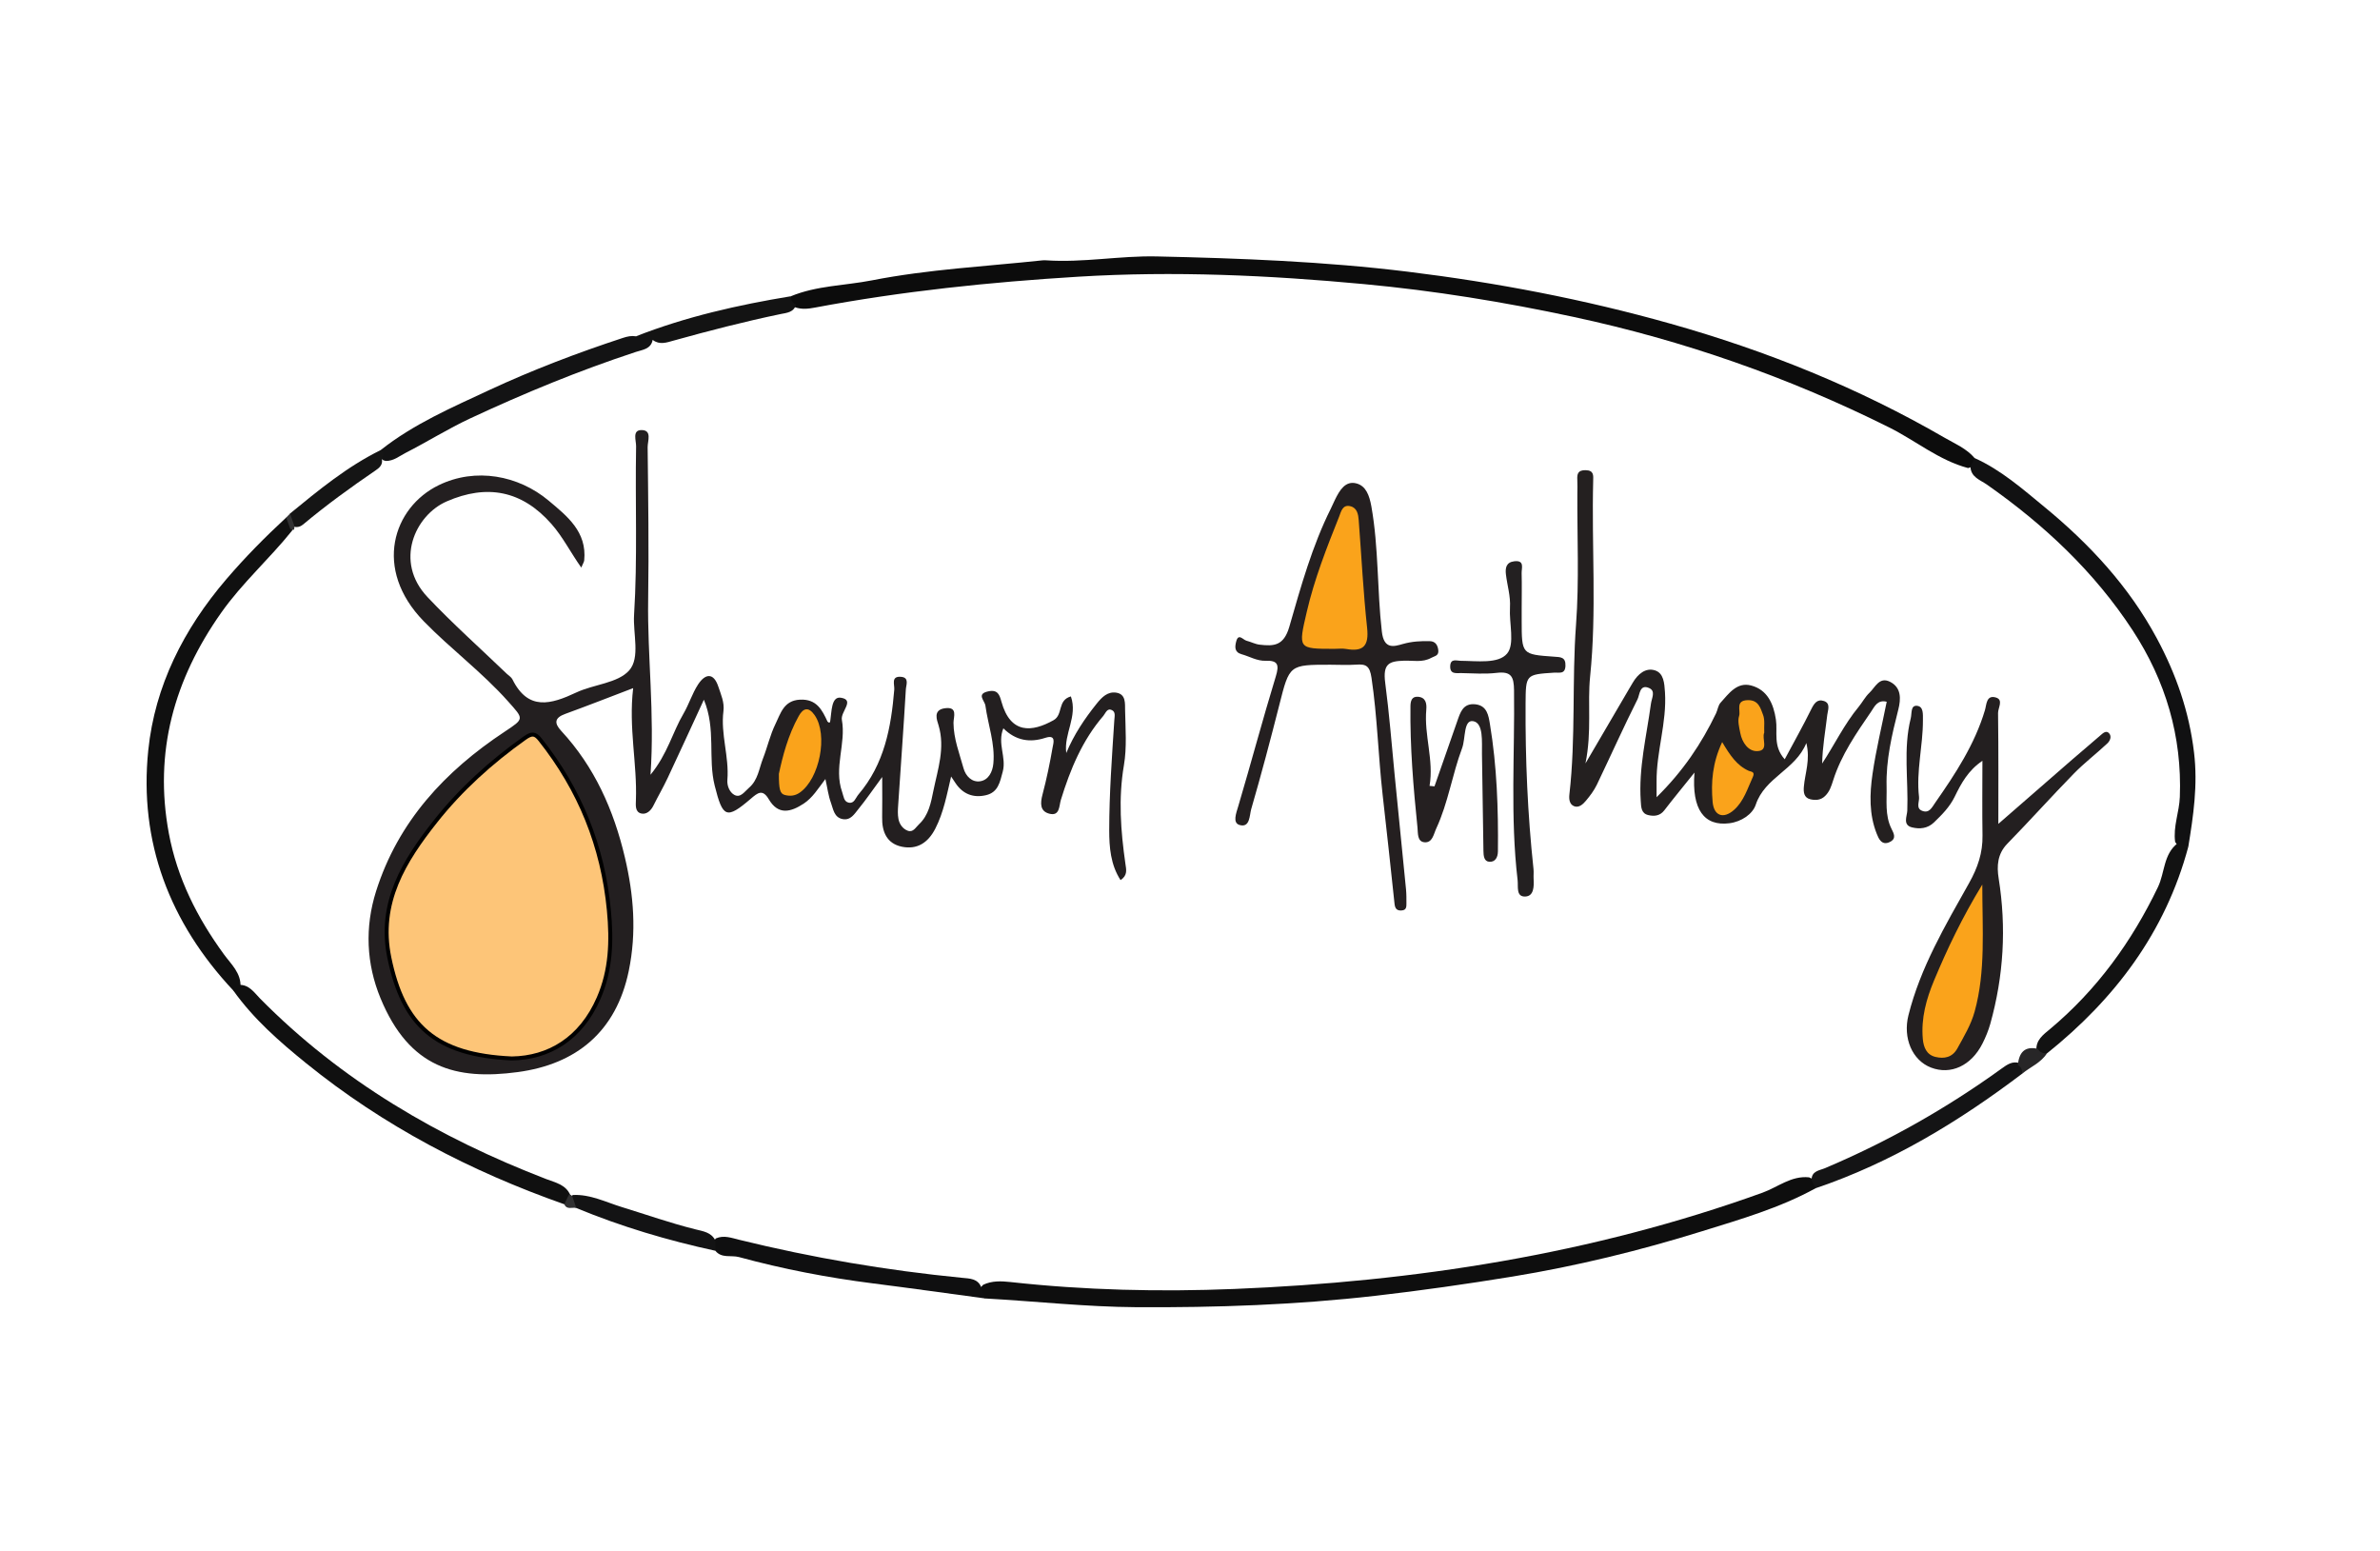<?xml version="1.0" encoding="utf-8"?>
<!-- Generator: Adobe Illustrator 26.0.3, SVG Export Plug-In . SVG Version: 6.00 Build 0)  -->
<svg version="1.1" id="Layer_1" xmlns="http://www.w3.org/2000/svg" xmlns:xlink="http://www.w3.org/1999/xlink" x="0px" y="0px"
	 viewBox="0 0 598.08 389.76" style="enable-background:new 0 0 598.08 389.76;" xml:space="preserve">
<style type="text/css">
	.st0{fill:#0C0C0C;}
	.st1{fill:#0E0E0E;}
	.st2{fill:#101010;}
	.st3{fill:#111112;}
	.st4{fill:#131314;}
	.st5{fill:#0F0F10;}
	.st6{fill:#121212;}
	.st7{fill:#141415;}
	.st8{fill:#131313;}
	.st9{fill:#151515;}
	.st10{fill:#272627;}
	.st11{fill:#313132;}
	.st12{fill:#323233;}
	.st13{fill:#231F20;}
	.st14{fill:#242020;}
	.st15{fill:#241F20;}
	.st16{fill:#252021;}
	.st17{fill:#232021;}
	.st18{fill:#FDC578;stroke:#000000;stroke-miterlimit:10;}
	.st19{fill:#FAA31B;}
</style>
<g>
	<g>
		<path class="st0" d="M198.73,74.44c6.52-2.7,13.6-2.67,20.39-4c14.12-2.77,28.5-3.49,42.79-5.02c0.33-0.04,0.67-0.03,1-0.01
			c9.29,0.63,18.5-1.18,27.75-0.98c21.06,0.47,42.08,1.26,63.04,3.83c22.36,2.74,44.38,6.95,66.05,13.06
			c24.12,6.8,47.19,16.09,68.89,28.65c2.62,1.52,5.54,2.72,7.58,5.14c0.34,1.43-0.32,2.18-1.66,2.5
			c-7.35-1.97-13.18-6.9-19.84-10.22c-25.28-12.61-51.7-21.84-79.33-27.77c-17.42-3.74-34.95-6.59-52.69-8.24
			c-23.84-2.22-47.66-3.32-71.65-1.86c-22.28,1.36-44.37,3.65-66.29,7.77c-1.64,0.31-3.29,0.49-4.93-0.07
			C198.66,76.6,197.85,75.85,198.73,74.44z"/>
		<path class="st1" d="M456.26,298.56c-9.01,4.96-18.87,7.8-28.59,10.82c-15.6,4.85-31.48,8.74-47.62,11.38
			c-11.41,1.86-22.85,3.5-34.36,4.82c-20.01,2.29-40.04,2.99-60.15,2.87c-12.69-0.08-25.28-1.49-37.93-2.19
			c-1.55-0.94-2.16-2.02-0.53-3.45c2.2-1.04,4.56-0.93,6.86-0.68c18.69,2.06,37.47,2.5,56.21,1.74
			c45.36-1.84,89.87-8.72,132.78-24.2c3.84-1.39,7.21-4.31,11.67-3.85C455.86,296.3,456.6,297.1,456.26,298.56z"/>
		<path class="st2" d="M58.61,248.86c-15.95-17.01-23.73-37.24-21.35-60.36c1.66-16.14,8.89-30.42,19.57-42.91
			c4.72-5.52,9.78-10.64,15.09-15.55c1.52,0.63,1.87,1.78,1.49,3.27c-5.68,7.1-12.53,13.13-17.82,20.64
			c-11.85,16.79-16.95,35.02-13.17,55.39c2.09,11.28,7.14,21.27,13.87,30.48c1.82,2.49,4.33,4.68,4.15,8.2
			C60.06,248.77,59.57,249.33,58.61,248.86z"/>
		<path class="st3" d="M495.16,117.25c0.35-0.72,0.71-1.43,1.06-2.15c6.63,2.98,12.04,7.76,17.55,12.29
			c11.34,9.32,21.24,19.99,28.24,33.02c4.82,8.98,8.11,18.34,9.34,28.68c0.98,8.18-0.17,15.87-1.45,23.73
			c-1.42,0.4-2.54,0.02-3.3-1.28c-0.53-3.86,1.04-7.5,1.18-11.29c0.58-15.22-3.57-29.19-11.84-41.84
			c-9.63-14.74-22.28-26.59-36.67-36.67C497.6,120.58,495.26,119.9,495.16,117.25z"/>
		<path class="st2" d="M58.61,248.86c0.49-0.47,0.98-0.93,1.47-1.4c2.53-0.08,3.78,1.91,5.24,3.4c20.44,20.73,44.96,35,71.95,45.4
			c2.28,0.88,4.88,1.36,6.03,3.98c0.08,1.15-0.39,1.95-1.49,2.35c-23.56-8.29-45.41-19.67-64.88-35.44
			C70.18,261.69,63.69,255.99,58.61,248.86z"/>
		<path class="st4" d="M95.65,113.1c8.24-6.54,17.85-10.68,27.25-15.07c10.91-5.08,22.18-9.36,33.64-13.13
			c1.16-0.38,2.15-0.58,3.29-0.4c1.39,0.3,3.08-0.66,4.17,0.95c-0.46,2.29-2.56,2.43-4.19,2.97c-14.23,4.67-28.05,10.37-41.61,16.69
			c-5.58,2.6-10.79,5.88-16.27,8.68c-1.61,0.83-3.04,2.07-5,2.03C95.2,115.52,95.69,114.18,95.65,113.1z"/>
		<path class="st5" d="M246.64,323.58c0.33,0.89,0.65,1.79,0.98,2.68c-9.44-1.27-18.87-2.6-28.32-3.8
			c-11.35-1.44-22.56-3.6-33.58-6.6c-1.98-0.54-4.37,0.38-5.95-1.58c-0.86-1.08-0.86-2.12,0.14-3.12c2-0.87,3.93-0.11,5.84,0.35
			c18.42,4.53,37.07,7.7,55.94,9.55C243.64,321.26,245.78,321.19,246.64,323.58z"/>
		<path class="st6" d="M547.25,211.85c0.88,0.32,1.76,0.65,2.64,0.97c-5.76,21.46-18.44,38.2-35.56,51.91
			c-1.06,0.66-1.93,0.52-2.56-0.6c-0.34-2.77,1.75-4.19,3.45-5.62c11.73-9.83,20.45-21.87,27.05-35.6
			C544.03,219.26,543.62,214.64,547.25,211.85z"/>
		<path class="st7" d="M456.26,298.56c-0.34-0.69-0.68-1.37-1.02-2.06c-0.04-2.3,2.03-2.41,3.39-2.99
			c15.76-6.67,30.54-15.03,44.39-25.04c1.35-0.97,2.72-1.96,4.55-1.33c1.08,0.66,1.38,1.51,0.62,2.61
			C492.25,281.82,475.32,292.11,456.26,298.56z"/>
		<path class="st8" d="M164.05,85.43c-1.42-0.28-3.03,0.33-4.23-0.93c12.56-4.93,25.63-7.87,38.9-10.06
			c0.06,0.93,0.38,1.69,1.32,2.06c-0.54,2.03-2.38,2.1-3.92,2.42c-9.04,1.88-17.97,4.19-26.86,6.66
			C167.56,86.06,165.75,86.72,164.05,85.43z"/>
		<path class="st4" d="M179.76,311.68c0,0.86,0,1.73,0,2.59c-11.95-2.59-23.64-6.06-34.94-10.74c-1.22-0.83-2.14-1.75-0.91-3.27
			c4.43-0.23,8.32,1.8,12.38,3.04c6.15,1.89,12.22,4.04,18.48,5.59C176.66,309.37,178.74,309.61,179.76,311.68z"/>
		<path class="st9" d="M95.65,113.1c1.28,0.58,0.41,1.46,0.3,2.23c0.32,1.39-0.58,2.2-1.53,2.84c-6.28,4.28-12.43,8.74-18.26,13.62
			c-0.65,0.54-1.44,0.78-2.32,0.55c-0.33-1.1-1.56-1.94-0.95-3.31C80.08,123.14,87.24,117.23,95.65,113.1z"/>
		<path class="st10" d="M508.2,269.75c-0.06-0.88-0.23-1.7-1.13-2.14c0.3-3.06,1.63-4.84,5.03-4.08c0.46,0.94,1.32,1.12,2.24,1.2
			C512.83,267.07,510.23,268.07,508.2,269.75z"/>
		<path class="st11" d="M143.83,300.61c0.33,0.97,0.66,1.95,0.99,2.92c-1.02-0.26-2.38,0.54-3.01-0.95c0.39-0.8,0.77-1.6,1.16-2.4
			C143.35,300.14,143.64,300.28,143.83,300.61z"/>
		<path class="st12" d="M72.9,129.03c0.35,1.04,0.7,2.07,1.05,3.11c0.1,0.86-0.03,1.39-1.02,0.71c-0.34-0.94-0.68-1.88-1.02-2.81
			C72.25,129.7,72.58,129.37,72.9,129.03z"/>
		<path class="st13" d="M269.11,174.98c1.76,5.07-1.82,9.36-1.16,14.22c1.89-4.57,4.59-8.6,7.65-12.41
			c1.29-1.61,2.75-3.09,4.92-2.75c2.46,0.39,2.17,2.74,2.21,4.41c0.09,4.62,0.47,9.34-0.3,13.85c-1.42,8.31-0.8,16.48,0.37,24.68
			c0.22,1.51,0.63,2.93-1.21,4.16c-2.52-3.87-2.85-8.34-2.85-12.51c0-9.22,0.69-18.45,1.28-27.66c0.07-1.07,0.36-2.07-0.61-2.55
			c-1.2-0.59-1.6,0.8-2.14,1.44c-5.3,6.15-8.32,13.46-10.68,21.12c-0.46,1.5-0.24,4.14-2.87,3.48c-2.42-0.61-2.32-2.65-1.74-4.84
			c1.03-3.9,1.85-7.86,2.54-11.84c0.17-1,0.99-3.31-1.83-2.39c-3.89,1.27-7.44,0.71-10.55-2.39c-1.58,3.82,0.81,7.26-0.15,10.86
			c-0.72,2.72-1.18,5.2-4.17,5.93c-3.18,0.77-5.87-0.24-7.73-3.06c-0.33-0.5-0.66-1-1.08-1.62c-1.08,4.58-1.87,9.01-3.98,13.11
			c-1.83,3.56-4.58,5.31-8.39,4.53c-3.8-0.79-5.04-3.76-4.96-7.43c0.06-2.95,0.01-5.9,0.01-10.09c-2.41,3.28-4.09,5.75-5.97,8.05
			c-1,1.22-1.96,2.91-3.96,2.53c-2.18-0.41-2.37-2.53-2.95-4.11c-0.65-1.75-0.87-3.66-1.39-5.96c-1.86,2.45-3.24,4.73-5.47,6.19
			c-3.22,2.11-6.36,2.96-8.75-1.09c-1.57-2.66-2.78-1.65-4.56-0.12c-6.12,5.24-7.02,4.73-9.04-3.32
			c-1.74-6.93,0.37-14.18-2.72-21.59c-3.11,6.73-6.07,13.22-9.11,19.69c-1.1,2.34-2.41,4.58-3.56,6.9c-0.65,1.32-1.76,2.31-3.08,2
			c-1.53-0.37-1.38-2-1.33-3.33c0.35-9.13-1.87-18.17-0.69-28.17c-6.1,2.33-11.57,4.47-17.08,6.48c-2.66,0.97-2.82,2.29-1.02,4.24
			c8.4,9.06,13.21,19.9,16.02,31.81c2.23,9.46,2.97,18.83,0.98,28.49c-3.17,15.38-13.27,23.48-27.87,25.45
			c-15.57,2.1-27.27-1.02-34.51-18.53c-3.59-8.69-3.98-17.87-1.12-26.92c5.55-17.51,17.29-30.14,32.32-40.08
			c5.01-3.32,4.81-3.15,0.83-7.63c-6.5-7.3-14.37-13.13-21.16-20.1c-12.83-13.16-7.72-28.62,3.74-34.2
			c9.28-4.52,20.05-2.47,27.62,3.87c4.64,3.89,9.67,7.82,8.95,15.01c-0.04,0.42-0.32,0.81-0.74,1.82c-2.74-3.88-4.65-7.74-7.5-10.97
			c-7.43-8.43-16.22-10.05-26.31-5.66c-7.94,3.45-13.29,15.1-4.82,24.05c6.34,6.71,13.26,12.87,19.92,19.27
			c0.48,0.46,1.13,0.83,1.41,1.39c3.95,8,9.71,6.28,16.04,3.31c4.4-2.07,10.44-2.33,13.3-5.55c2.83-3.2,0.93-9.21,1.23-13.98
			c0.89-14.1,0.25-28.21,0.51-42.31c0.03-1.46-1.03-4.07,1.31-4.1c2.79-0.03,1.57,2.77,1.59,4.3c0.14,12.78,0.33,25.57,0.13,38.34
			c-0.22,14.25,1.67,28.44,0.59,43.97c4.3-5.25,5.55-10.71,8.28-15.34c1.39-2.36,2.19-5.08,3.68-7.36c1.78-2.72,3.89-3.05,5.08,0.54
			c0.65,1.98,1.57,3.93,1.29,6.17c-0.74,5.8,1.47,11.45,0.99,17.26c-0.13,1.55,0.59,3.13,1.72,3.77c1.57,0.88,2.59-0.81,3.71-1.77
			c2.27-1.94,2.52-4.82,3.51-7.34c1.12-2.86,1.79-5.92,3.13-8.66c1.3-2.64,2.07-5.93,6.16-6.14c4.22-0.22,5.6,2.63,6.94,5.52
			c0.48,0.41,0.61,0.29,0.69-0.22c0.36-2.27,0.23-6.16,2.65-5.79c3.64,0.56-0.12,3.51,0.26,5.56c1.1,5.96-2.09,12.03,0.07,18.13
			c0.39,1.11,0.41,2.43,1.67,2.68c1.38,0.27,1.7-1.2,2.43-2.06c6.5-7.61,8.21-16.82,9-26.37c0.1-1.25-0.9-3.42,1.72-3.19
			c2.12,0.18,1.25,2.07,1.19,3.14c-0.57,9.7-1.29,19.39-1.93,29.09c-0.08,1.16-0.15,2.35,0.07,3.48c0.25,1.32,1.08,2.49,2.34,2.96
			c1.36,0.5,2.01-0.87,2.82-1.62c2.44-2.26,3.02-5.48,3.62-8.44c1.1-5.37,2.99-10.71,1.3-16.41c-0.38-1.29-1.49-3.87,1.55-4.3
			c3.4-0.48,2.19,2.2,2.2,3.66c0.03,4,1.48,7.64,2.51,11.38c0.56,2.05,2.17,3.63,4.22,3.3c2.07-0.33,3.1-2.36,3.29-4.48
			c0.46-4.99-1.34-9.68-2-14.52c-0.17-1.28-2.4-2.97,0.81-3.61c2.3-0.46,2.75,0.92,3.21,2.59c2.28,8.25,7.72,7.69,13.1,4.68
			C267.21,179.59,265.66,175.95,269.11,174.98z"/>
		<path class="st14" d="M425.81,194.12c-2.97,3.7-5.33,6.56-7.59,9.5c-1.1,1.43-2.58,1.52-4.02,1.18c-1.79-0.42-1.79-2-1.89-3.55
			c-0.56-8.29,1.46-16.3,2.56-24.41c0.19-1.44,1.25-3.19-0.43-3.95c-2.43-1.1-2.39,1.74-2.93,2.79c-3.56,7.09-6.8,14.34-10.23,21.49
			c-0.7,1.45-1.7,2.78-2.74,4.02c-0.72,0.86-1.76,1.85-2.95,1.39c-1.19-0.45-1.35-1.77-1.21-2.99c1.63-14.18,0.61-28.45,1.67-42.67
			c0.81-10.9,0.27-21.89,0.33-32.85c0.01-1.16,0.05-2.33-0.01-3.48c-0.08-1.51,0.13-2.48,2.09-2.45c2.11,0.04,1.93,1.34,1.9,2.65
			c-0.42,16.39,0.91,32.81-0.77,49.19c-0.7,6.84,0.47,13.76-1.17,21.84c4.06-6.94,7.48-12.79,10.91-18.64
			c0.33-0.56,0.66-1.11,0.99-1.67c1.26-2.14,3.22-3.82,5.57-3.07c2.19,0.7,2.36,3.18,2.51,5.47c0.5,7.65-2.19,14.97-2.11,22.55
			c0.01,0.96,0,1.93,0,3.85c6.66-6.55,11.28-13.46,14.94-21.07c0.42-0.87,0.52-1.99,1.13-2.67c2.06-2.28,4.12-5.26,7.67-4.34
			c4.13,1.08,5.66,4.64,6.25,8.59c0.47,3.14-0.79,6.63,2.21,9.96c2.34-4.37,4.59-8.37,6.62-12.48c0.74-1.5,1.5-2.75,3.25-2.16
			c1.73,0.58,0.96,2.33,0.83,3.45c-0.47,4.04-1.21,8.04-1.29,12.25c3.14-4.8,5.57-9.89,9.17-14.24c0.94-1.14,1.64-2.52,2.7-3.52
			c1.45-1.36,2.48-4.11,5.15-2.79c2.94,1.45,2.77,4.4,2.12,6.97c-1.62,6.36-3.12,12.72-2.95,19.33c0.09,3.57-0.46,7.23,1.22,10.63
			c0.59,1.19,1.33,2.47-0.39,3.33c-2.07,1.04-2.85-0.92-3.29-2.02c-1.96-4.87-1.81-10.06-1.07-15.1c0.88-6.05,2.34-12.02,3.56-18.11
			c-2.34-0.59-3.09,1.28-3.89,2.44c-3.74,5.47-7.55,10.92-9.58,17.35c-0.44,1.38-0.87,2.78-2,3.88c-1.11,1.09-2.42,1.13-3.7,0.84
			c-1.64-0.37-1.77-1.78-1.65-3.17c0.29-3.42,1.67-6.74,0.62-10.96c-2.73,6.75-10.41,8.58-12.71,15.49
			c-0.78,2.36-3.59,4.28-6.63,4.66C428.26,207.65,425.09,203.42,425.81,194.12z"/>
		<path class="st13" d="M498.17,191.16c-3.6,2.44-5.35,5.7-6.96,9.01c-1.26,2.59-3.2,4.53-5.22,6.48c-1.62,1.56-3.62,1.7-5.51,1.24
			c-2.4-0.58-1.25-2.8-1.19-4.19c0.3-7.74-1.06-15.54,0.87-23.23c0.31-1.25-0.07-3.26,1.54-3.13c1.72,0.14,1.51,2.15,1.52,3.64
			c0.02,6.44-1.73,12.79-0.98,19.26c0.14,1.19-0.87,2.85,0.79,3.49c1.79,0.69,2.43-0.83,3.32-2.1c5.06-7.25,9.88-14.59,12.45-23.18
			c0.42-1.41,0.33-3.9,2.74-3.2c1.99,0.58,0.54,2.61,0.56,3.91c0.13,10.04,0.07,20.09,0.07,27.85c5.55-4.83,12.09-10.54,18.64-16.23
			c2.35-2.04,4.74-4.02,7.08-6.07c0.66-0.58,1.41-1.22,2.09-0.49c0.77,0.82,0.24,1.95-0.42,2.57c-2.76,2.59-5.79,4.9-8.43,7.6
			c-5.65,5.78-11.03,11.8-16.68,17.58c-2.53,2.58-2.69,5.65-2.2,8.72c1.98,12.36,1.26,24.53-2.1,36.56
			c-0.48,1.7-1.17,3.38-1.97,4.96c-2.82,5.58-7.97,7.94-12.93,6.03c-4.72-1.82-7.11-7.41-5.67-13.15c3.01-12,9.26-22.56,15.22-33.18
			c2.19-3.89,3.47-7.63,3.39-12.01C498.09,203.64,498.17,197.4,498.17,191.16z"/>
		<path class="st15" d="M334.28,167.02c-10.31,0-10.24,0.02-12.78,10.04c-2.23,8.78-4.55,17.55-7.08,26.25
			c-0.44,1.51-0.27,4.75-2.92,3.98c-1.82-0.53-0.86-2.94-0.32-4.76c3.22-10.84,6.12-21.78,9.43-32.6c0.88-2.88,0.53-4.01-2.52-3.9
			c-2.21,0.08-4.07-1.09-6.1-1.65c-1.85-0.52-1.66-1.92-1.35-3.16c0.55-2.23,1.72-0.46,2.6-0.23c1.11,0.28,2.17,0.86,3.29,0.99
			c3.57,0.42,6.07,0.32,7.46-4.47c2.91-10.09,5.73-20.3,10.47-29.78c0.36-0.72,0.67-1.46,1.02-2.18c1.13-2.29,2.58-4.85,5.41-4.08
			c2.37,0.64,3.23,3,3.73,5.77c1.85,10.41,1.43,20.99,2.63,31.44c0.52,4.58,3.07,3.76,5.24,3.14c2.32-0.66,4.54-0.78,6.84-0.72
			c1.34,0.04,1.97,0.95,2.11,2.3c0.14,1.4-0.92,1.42-1.77,1.89c-2.21,1.23-4.56,0.64-6.85,0.72c-3.72,0.12-5.36,0.71-4.72,5.57
			c1,7.62,1.62,15.35,2.36,23.03c0.94,9.63,1.93,19.25,2.87,28.88c0.11,1.15,0.1,2.32,0.1,3.48c0,0.82,0.03,1.69-1.15,1.79
			c-1.25,0.11-1.71-0.45-1.84-1.69c-0.96-9.13-1.96-18.26-2.99-27.38c-1.1-9.78-1.34-19.64-2.8-29.41
			c-0.45-2.98-1.37-3.47-3.88-3.28C338.62,167.15,336.45,167.02,334.28,167.02z"/>
		<path class="st16" d="M360.48,197.58c1.9-5.44,3.78-10.89,5.7-16.32c0.77-2.19,1.43-4.62,4.54-4.3c2.99,0.31,3.34,2.84,3.7,5.03
			c1.75,10.56,2.11,21.23,2,31.91c-0.02,1.59-0.71,2.73-2.18,2.63c-1.34-0.1-1.44-1.55-1.46-2.75c-0.12-8.11-0.26-16.22-0.37-24.33
			c-0.04-3.06,0.42-7.74-2.17-8.24c-2.51-0.48-1.91,4.34-2.82,6.77c-2.49,6.62-3.49,13.72-6.49,20.17
			c-0.66,1.41-0.95,3.66-2.97,3.48c-1.85-0.17-1.61-2.29-1.75-3.66c-1.04-10.15-1.9-20.32-1.77-30.55c0.02-1.28,0.33-2.45,1.85-2.35
			c1.98,0.12,2.27,1.64,2.13,3.24c-0.58,6.44,1.94,12.68,0.82,19.15C359.65,197.5,360.07,197.54,360.48,197.58z"/>
		<path class="st17" d="M382.39,152.98c0,1,0,1.99,0,2.99c0.01,8.43,0.01,8.46,8.13,9.03c1.6,0.11,2.96,0.05,2.87,2.3
			c-0.08,2.2-1.61,1.63-2.82,1.71c-7.18,0.47-7.15,0.46-7.2,7.86c-0.08,13.86,0.51,27.68,1.99,41.47c0.09,0.82-0.02,1.66,0.03,2.49
			c0.11,1.89,0.07,4.32-2.05,4.43c-2.42,0.13-1.78-2.47-1.97-4.11c-1.87-15.87-0.7-31.81-0.9-47.72c-0.04-3.38-0.68-4.79-4.32-4.37
			c-2.95,0.35-5.98,0.12-8.96,0.06c-1.22-0.02-2.86,0.37-2.76-1.79c0.09-1.94,1.59-1.31,2.57-1.3c4.12,0.03,9.52,0.83,11.73-1.82
			c1.99-2.38,0.48-7.59,0.72-11.54c0.18-2.88-0.69-5.57-1.02-8.35c-0.19-1.6,0.06-3.05,2.08-3.29c2.72-0.33,1.82,1.75,1.87,3
			C382.46,147.01,382.39,150,382.39,152.98z"/>
		<path class="st18" d="M128.63,265.95c-19.23-0.87-27.3-8.35-30.79-25.31c-2.86-13.85,3.79-24.39,11.61-34.28
			c6.33-8,13.96-14.9,22.36-20.87c1.79-1.27,2.62-1.3,3.94,0.38c9.98,12.6,15.72,26.72,17.26,42.86c0.74,7.75,0.5,15.02-2.58,22.08
			C145.98,261.04,137.89,265.81,128.63,265.95z"/>
		<path class="st19" d="M195.73,194.43c0.94-4.39,2.29-9.69,4.99-14.52c1.1-1.97,2.45-2.45,4.01-0.19
			c3.4,4.91,1.24,15.94-3.75,19.43c-1.26,0.88-2.49,0.91-3.72,0.61C196,199.45,195.72,198.34,195.73,194.43z"/>
		<path class="st19" d="M432.77,186.46c2.01,3.36,3.72,5.91,6.7,7.23c0.53,0.23,1.65,0.16,1.01,1.53c-1.34,2.91-2.27,6.1-4.73,8.28
			c-2.68,2.37-5.08,1.5-5.38-2.04C429.94,196.57,430.32,191.69,432.77,186.46z"/>
		<path class="st19" d="M443.34,184.1c-0.68,1.5,1.26,4.5-1.72,4.63c-2.27,0.1-3.84-2.15-4.3-4.56c-0.27-1.41-0.7-3.01-0.29-4.28
			c0.44-1.35-1.04-3.91,2.19-3.97c2.71-0.05,3.18,2.02,3.82,3.68C443.55,180.9,443.26,182.51,443.34,184.1z"/>
		<path class="st19" d="M498.14,222.25c0,11.43,0.87,21.77-1.92,31.91c-0.93,3.37-2.7,6.26-4.34,9.26c-1.27,2.3-3.34,2.67-5.53,2.14
			c-2.19-0.53-2.97-2.38-3.16-4.52c-0.46-5.18,0.87-10,2.84-14.72C489.35,238.39,493.03,230.63,498.14,222.25z"/>
		<path class="st19" d="M335.29,163.03c-9.15-0.01-9.07,0.01-6.9-9.32c1.91-8.23,4.99-16.05,8.11-23.86c0.5-1.25,0.84-3.2,2.91-2.64
			c1.64,0.44,1.92,2.05,2.03,3.53c0.69,9.01,1.14,18.05,2.11,27.03c0.48,4.48-0.92,6.06-5.28,5.29
			C337.3,162.89,336.28,163.04,335.29,163.03z"/>
	</g>
</g>
</svg>
